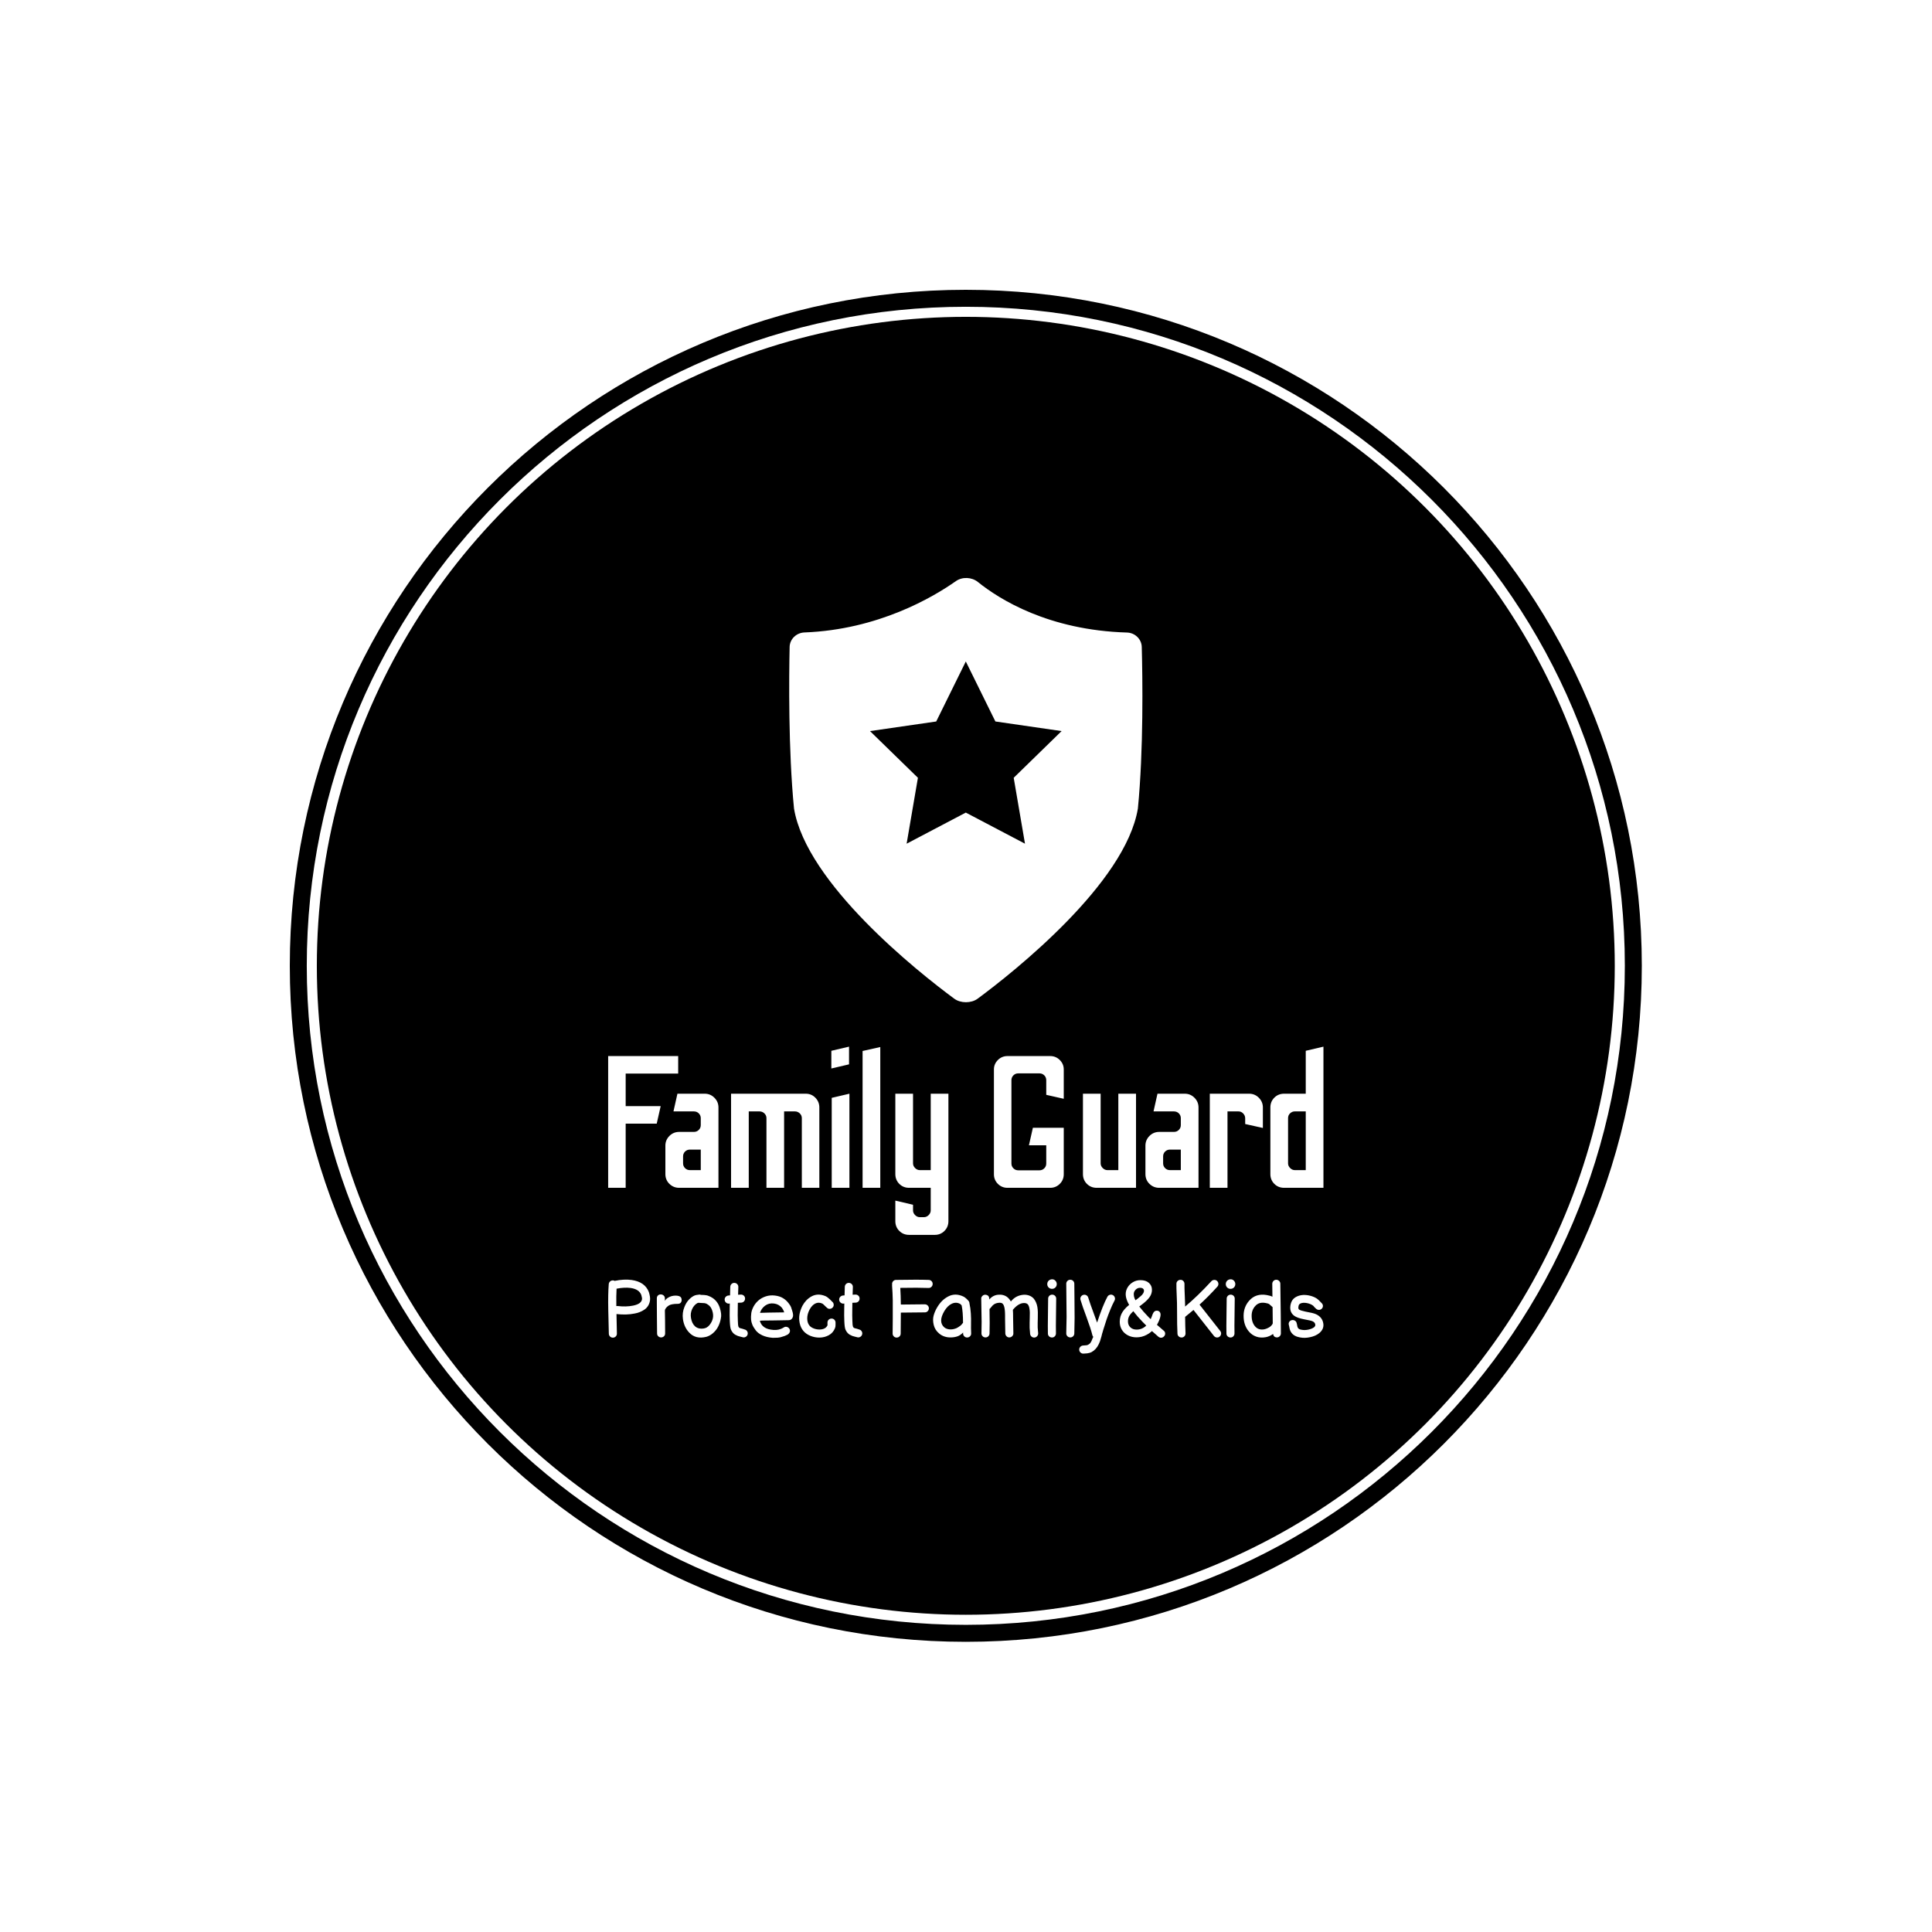 <svg xmlns="http://www.w3.org/2000/svg" version="1.1" xmlns:xlink="http://www.w3.org/1999/xlink" xmlns:svgjs="http://svgjs.dev/svgjs" width="1000" height="1000" viewBox="0 0 1000 1000"><rect width="1000" height="1000" fill="#ffffff"></rect><g transform="matrix(0.7,0,0,0.7,149.9,149.9)"><svg viewBox="0 0 334 334" data-background-color="#ed2647" preserveAspectRatio="xMidYMid meet" height="1000" width="1000" xmlns="http://www.w3.org/2000/svg" xmlns:xlink="http://www.w3.org/1999/xlink"><g id="tight-bounds" transform="matrix(1,0,0,1,0.047,0.048)"><svg viewBox="0 0 333.905 333.905" height="333.905" width="333.905"><g><svg></svg></g><g><svg viewBox="0 0 333.905 333.905" height="333.905" width="333.905"><g><path d="M0 166.952c0-92.205 74.747-166.952 166.952-166.952 92.205 0 166.952 74.747 166.953 166.952 0 92.205-74.747 166.952-166.953 166.953-92.205 0-166.952-74.747-166.952-166.953zM166.952 329.713c89.89 0 162.76-72.87 162.761-162.761 0-89.89-72.87-162.76-162.761-162.76-89.89 0-162.76 72.87-162.76 162.76 0 89.89 72.87 162.76 162.76 162.761z" data-fill-palette-color="tertiary" fill="#000000" stroke="transparent"></path><ellipse rx="160.274" ry="160.274" cx="166.952" cy="166.952" fill="#000000" stroke="transparent" stroke-width="0" fill-opacity="1" data-fill-palette-color="tertiary"></ellipse></g><g transform="matrix(1,0,0,1,78.613,71.173)"><svg viewBox="0 0 176.679 191.558" height="191.558" width="176.679"><g><svg viewBox="0 0 176.679 191.558" height="191.558" width="176.679"><g><svg viewBox="0 0 213.158 231.111" height="191.558" width="176.679"><g transform="matrix(1,0,0,1,0,139.645)"><svg viewBox="0 0 213.158 91.466" height="91.466" width="213.158"><g id="textblocktransform"><svg viewBox="0 0 213.158 91.466" height="91.466" width="213.158" id="textblock"><g><svg viewBox="0 0 213.158 56.08" height="56.08" width="213.158"><g transform="matrix(1,0,0,1,0,0)"><svg width="213.158" viewBox="3.1 -37.5 190.02 50" height="56.08" data-palette-color="#ed2647"><path d="M7.75 0L3.1 0 3.1-35 21.7-35 21.7-30.35 7.75-30.35 7.75-21.7 17.05-21.7 16-17.05 7.75-17.05 7.75 0ZM32.4 0L21.95 0Q20.45 0 19.37-1.05 18.3-2.1 18.3-3.65L18.3-3.65 18.3-11.2Q18.3-12.7 19.37-13.78 20.45-14.85 21.95-14.85L21.95-14.85 25.85-14.85Q26.65-14.85 27.17-15.38 27.7-15.9 27.7-16.65L27.7-16.65 27.7-18.5Q27.7-19.25 27.17-19.78 26.65-20.3 25.85-20.3L25.85-20.3 20.45-20.3 21.5-25 28.75-25Q30.25-25 31.32-23.93 32.4-22.85 32.4-21.35L32.4-21.35 32.4 0ZM24.8-4.7L24.8-4.7 27.7-4.7 27.7-10.15 24.8-10.15Q24.05-10.15 23.52-9.63 23-9.1 23-8.35L23-8.35 23-6.5Q23-5.75 23.52-5.23 24.05-4.7 24.8-4.7ZM40.45 0L35.75 0 35.75-25 55.6-25Q57.1-25 58.15-23.93 59.2-22.85 59.2-21.35L59.2-21.35 59.2 0 54.55 0 54.55-18.5Q54.55-19.25 54-19.78 53.45-20.3 52.7-20.3L52.7-20.3 49.84-20.3 49.84 0 45.15 0 45.15-18.5Q45.15-19.25 44.6-19.78 44.05-20.3 43.3-20.3L43.3-20.3 40.45-20.3 40.45 0ZM67.09-32.8L62.39-31.7 62.39-36.4 67.09-37.5 67.09-32.8ZM67.19 0L62.49 0 62.49-23.9 67.19-25 67.19 0ZM75.39 0L70.69 0 70.69-36.35 75.39-37.4 75.39 0ZM89.89 12.5L83.04 12.5Q81.49 12.5 80.44 11.45 79.39 10.4 79.39 8.85L79.39 8.85 79.39 3.4 84.09 4.5 84.09 6Q84.09 6.7 84.64 7.25 85.19 7.8 85.89 7.8L85.89 7.8 86.99 7.8Q87.69 7.8 88.24 7.25 88.79 6.7 88.79 6L88.79 6 88.79 0 83.04 0Q81.49 0 80.44-1.05 79.39-2.1 79.39-3.65L79.39-3.65 79.39-25 84.09-25 84.09-6.5Q84.09-5.8 84.64-5.25 85.19-4.7 85.89-4.7L85.89-4.7 88.79-4.7 88.79-25 93.49-25 93.49 8.85Q93.49 10.4 92.44 11.45 91.39 12.5 89.89 12.5L89.89 12.5ZM120.53 0L109.18 0Q107.68 0 106.63-1.05 105.58-2.1 105.58-3.6L105.58-3.6 105.58-31.45Q105.58-32.9 106.63-33.95 107.68-35 109.18-35L109.18-35 120.53-35Q122.03-35 123.08-33.95 124.13-32.9 124.13-31.45L124.13-31.45 124.13-23.65 119.48-24.7 119.48-28.6Q119.48-29.35 118.96-29.88 118.43-30.4 117.68-30.4L117.68-30.4 112.03-30.4Q111.28-30.4 110.76-29.88 110.23-29.35 110.23-28.6L110.23-28.6 110.23-6.45Q110.23-5.7 110.76-5.18 111.28-4.65 112.03-4.65L112.03-4.65 117.68-4.65Q118.43-4.65 118.96-5.18 119.48-5.7 119.48-6.45L119.48-6.45 119.48-11.3 114.88-11.3 115.93-15.95 124.13-15.95 124.13-3.6Q124.13-2.1 123.08-1.05 122.03 0 120.53 0L120.53 0ZM143.33 0L132.88 0Q131.33 0 130.28-1.05 129.23-2.1 129.23-3.65L129.23-3.65 129.23-25 133.93-25 133.93-6.5Q133.93-5.8 134.48-5.25 135.03-4.7 135.73-4.7L135.73-4.7 138.63-4.7 138.63-25 143.33-25 143.33 0ZM159.93 0L149.48 0Q147.98 0 146.9-1.05 145.83-2.1 145.83-3.65L145.83-3.65 145.83-11.2Q145.83-12.7 146.9-13.78 147.98-14.85 149.48-14.85L149.48-14.85 153.38-14.85Q154.18-14.85 154.7-15.38 155.23-15.9 155.23-16.65L155.23-16.65 155.23-18.5Q155.23-19.25 154.7-19.78 154.18-20.3 153.38-20.3L153.38-20.3 147.98-20.3 149.03-25 156.28-25Q157.78-25 158.85-23.93 159.93-22.85 159.93-21.35L159.93-21.35 159.93 0ZM152.33-4.7L152.33-4.7 155.23-4.7 155.23-10.15 152.33-10.15Q151.58-10.15 151.05-9.63 150.53-9.1 150.53-8.35L150.53-8.35 150.53-6.5Q150.53-5.75 151.05-5.23 151.58-4.7 152.33-4.7ZM167.63 0L162.93 0 162.93-25 173.38-25Q174.88-25 175.95-23.93 177.03-22.85 177.03-21.35L177.03-21.35 177.03-15.9 172.33-16.95 172.33-18.45Q172.33-19.2 171.8-19.75 171.28-20.3 170.53-20.3L170.53-20.3 167.63-20.3 167.63 0ZM193.12 0L182.67 0Q181.12 0 180.07-1.05 179.02-2.1 179.02-3.65L179.02-3.65 179.02-21.35Q179.02-22.9 180.07-23.95 181.12-25 182.67-25L182.67-25 188.42-25 188.42-36.4 193.12-37.5 193.12 0ZM185.52-4.7L185.52-4.7 188.42-4.7 188.42-20.3 185.52-20.3Q184.82-20.3 184.27-19.8 183.72-19.3 183.72-18.5L183.72-18.5 183.72-6.5Q183.72-5.8 184.27-5.25 184.82-4.7 185.52-4.7Z" opacity="1" transform="matrix(1,0,0,1,0,0)" fill="#ffffff" class="wordmark-text-0" data-fill-palette-color="quaternary" id="text-0"></path></svg></g></svg></g><g transform="matrix(1,0,0,1,0,69.319)"><svg viewBox="0 0 213.158 22.147" height="22.147" width="213.158"><g transform="matrix(1,0,0,1,0,0)"><svg width="213.158" viewBox="4.493 -36.08 444.027 46.143" height="22.147" data-palette-color="#ed2647"><path d="M4.9-2.35L4.9-2.35Q4.9-2.85 4.55-17.1L4.55-17.1Q4.35-26.95 4.85-33.1L4.85-33.1Q4.95-34.15 5.73-34.8 6.5-35.45 7.55-35.4L7.55-35.4Q8.05-35.35 8.5-35.1L8.5-35.1Q14.35-36.3 19.05-35.65L19.05-35.65Q27.3-34.5 29.75-28.15L29.75-28.15Q30.7-25.1 30.48-23.18 30.25-21.25 29.33-19.73 28.4-18.2 26.98-17.25 25.55-16.3 24.1-15.73 22.65-15.15 21-14.85L21-14.85Q15.9-13.8 9.65-14.5L9.65-14.5Q9.9-4.9 9.9-2.35L9.9-2.35Q9.9-1.3 9.18-0.58 8.45 0.15 7.4 0.15 6.35 0.15 5.63-0.58 4.9-1.3 4.9-2.35L4.9-2.35ZM9.55-19.45L9.55-19.45Q9.85-19.5 10.2-19.5L10.2-19.5Q15.65-18.85 20-19.75L20-19.75Q25.15-20.8 25.5-23.75L25.5-23.75Q25.6-24.45 25.05-26.35L25.05-26.35Q23.7-29.95 18.4-30.7L18.4-30.7Q14.6-31.2 9.7-30.25L9.7-30.25Q9.45-25.85 9.55-19.45L9.55-19.45ZM37.35 0L37.35 0Q36.35 0 35.6-0.68 34.85-1.35 34.85-2.5L34.85-2.5 34.75-12.7Q34.7-16.15 34.7-21.3L34.7-21.3 34.7-24.25Q34.7-25.4 35.4-26.05 36.1-26.7 37.1-26.7L37.1-26.7Q38.15-26.7 38.92-26.03 39.7-25.35 39.7-24.15L39.7-24.15 39.7-22.65Q40.25-23.85 41.75-24.7L41.75-24.7Q43.8-25.95 46.25-25.95L46.25-25.95Q48.1-25.95 49.1-25.35 50.1-24.75 50.1-23.2L50.1-23.2Q50.1-22.2 49.5-21.53 48.9-20.85 47.75-20.85L47.75-20.85Q43.55-20.85 41.95-19.7L41.95-19.7Q41.05-19.1 40.37-18.25 39.7-17.4 39.7-16.6L39.7-16.6 39.8-10.35 39.85-2.5Q39.85-1.35 39.1-0.68 38.35 0 37.35 0L37.35 0ZM65.34-0.35L65.34-0.35Q58.75 1.25 54.8-3L54.8-3Q51.65-6.25 50.9-11.35L50.9-11.35Q50.35-15.35 51.85-18.95L51.85-18.95Q53.65-23.55 57.55-25.75L57.55-25.75Q58.35-26.2 59.55-26.4L59.55-26.4Q59.6-26.4 60.25-26.45L60.25-26.45Q60.5-26.5 60.65-26.55L60.65-26.55Q61.4-26.7 62.15-26.4L62.15-26.4Q62.35-26.4 63.1-26.38 63.85-26.35 64.09-26.33 64.34-26.3 64.97-26.23 65.59-26.15 66-26.05L66-26.05 66.95-25.7Q67.55-25.5 68.09-25.2 68.65-24.9 69.3-24.5L69.3-24.5Q72.55-22.3 73.8-18.32 75.05-14.35 74.45-11.9L74.45-11.9Q74-9.2 72.84-6.88 71.7-4.55 69.67-2.75 67.65-0.95 65.34-0.35L65.34-0.35ZM63.8-5.55L63.8-5.55Q65.95-5.85 67.47-7.78 69-9.7 69.47-11.85 69.95-14 69.12-16.57 68.3-19.15 66.5-20.3L66.5-20.3Q65.95-20.7 65.59-20.88 65.25-21.05 64.77-21.18 64.3-21.3 64.02-21.3 63.75-21.3 62.85-21.35 61.95-21.4 61.25-21.45L61.25-21.45Q61.1-21.45 60.9-21.5L60.9-21.5Q60.35-21.45 60.3-21.45L60.3-21.45 59.95-21.35Q57.75-20.15 56.57-17.53 55.4-14.9 55.9-12.1L55.9-12.1Q56.45-8.7 58.35-6.95L58.35-6.95Q60.4-5.05 63.8-5.55L63.8-5.55ZM87.84-0.15L87.84-0.15Q87.54-0.25 86.62-0.45 85.69-0.65 85.02-0.9 84.34-1.15 83.47-1.63 82.59-2.1 81.89-2.93 81.19-3.75 80.69-4.9L80.69-4.9Q80.14-6.25 79.99-10.2L79.99-10.2Q79.84-13.25 79.94-18.05L79.94-18.05Q79.94-18.95 79.99-21.05L79.99-21.05 79.59-21Q78.54-20.9 77.74-21.55 76.94-22.2 76.82-23.23 76.69-24.25 77.34-25.05 77.99-25.85 78.99-26L78.99-26 80.14-26.1Q80.19-28.75 80.29-31.45L80.29-31.45Q80.34-32.5 81.09-33.2 81.84-33.9 82.89-33.85 83.94-33.8 84.64-33.05 85.34-32.3 85.29-31.25L85.29-31.25 85.14-26.5 86.79-26.6Q87.84-26.65 88.62-26 89.39-25.35 89.47-24.3 89.54-23.25 88.89-22.48 88.24-21.7 87.19-21.6L87.19-21.6 84.99-21.5Q84.94-19.1 84.94-18L84.94-18Q84.84-13.3 84.99-10.35L84.99-10.35Q85.09-7.35 85.29-6.9 85.49-6.45 85.59-6.28 85.69-6.1 85.97-5.93 86.24-5.75 86.54-5.7 86.84-5.65 87.67-5.43 88.49-5.2 89.44-4.85L89.44-4.85Q90.39-4.55 90.87-3.63 91.34-2.7 91.02-1.73 90.69-0.75 89.77-0.28 88.84 0.2 87.84-0.15L87.84-0.15ZM106.74 0.25L106.74 0.25Q103.04 0 100.29-1.25 97.54-2.5 96.09-4.4 94.64-6.3 93.99-7.9 93.34-9.5 93.19-11.08 93.04-12.65 93.34-15.15L93.34-15.15Q93.69-17.25 94.82-19.3 95.94-21.35 97.82-22.98 99.69-24.6 102.34-25.48 104.99-26.35 107.99-26L107.99-26Q110.89-25.65 112.94-24.43 114.99-23.2 116.44-21.3L116.44-21.3Q117.69-19.7 117.97-18.9 118.24-18.1 118.47-17.4 118.69-16.7 118.84-16.2 118.99-15.7 119.12-15.18 119.24-14.65 119.29-13.95L119.29-13.95Q119.34-13 118.94-12.2 118.54-11.4 117.74-10.95L117.74-10.95Q117.09-10.7 116.34-10.7L116.34-10.7 107.79-10.55Q98.79-10.5 98.79-10.35L98.79-10.35 98.64-10.35Q99.29-7.8 101.37-6.35 103.44-4.9 107.04-4.65L107.04-4.65Q108.99-4.55 110.29-4.85L110.29-4.85Q111.74-5.25 112.39-5.58 113.04-5.9 113.99-6.45L113.99-6.45Q114.94-6.8 115.89-6.35 116.84-5.9 117.19-4.95 117.54-4 117.12-3.1 116.69-2.2 115.79-1.7L115.79-1.7Q114.99-1.25 114.14-0.93 113.29-0.6 111.64-0.15 109.99 0.3 106.74 0.25L106.74 0.25ZM98.74-15.25L98.74-15.25Q101.64-15.4 113.79-15.55L113.79-15.55Q113.34-17.05 112.34-18.4L112.34-18.4Q110.34-20.7 107.39-21.05L107.39-21.05Q104.29-21.45 101.94-19.73 99.59-18 98.74-15.25L98.74-15.25ZM135.79 0.1L135.79 0.1Q132.94 0.15 130.21-0.9 127.49-1.95 125.74-3.95L125.74-3.95Q123.94-6.05 123.36-8.97 122.79-11.9 123.31-14.55 123.84-17.2 125.09-19.65L125.09-19.65Q126.09-21.5 127.49-22.98 128.89-24.45 130.76-25.48 132.64-26.5 134.76-26.58 136.89-26.65 139.34-25.65L139.34-25.65Q140.64-25.05 141.99-23.75L141.99-23.75 143.59-22.15Q144.39-21.5 144.49-20.45 144.59-19.4 143.91-18.63 143.24-17.85 142.19-17.75 141.14-17.65 140.39-18.35L140.39-18.35Q139.94-18.7 139.34-19.3L139.34-19.3 138.49-20.15Q137.79-20.85 137.34-21.05L137.34-21.05Q135.09-22.05 133.04-21.03 130.99-20 129.54-17.3L129.54-17.3Q128.04-14.5 128.06-11.7 128.09-8.9 129.54-7.25L129.54-7.25Q130.44-6.2 132.14-5.55 133.84-4.9 135.74-4.9L135.74-4.9Q139.59-5 140.69-7.65L140.69-7.65 140.64-7.9 140.64-9.35Q140.69-10.4 141.46-11.08 142.24-11.75 143.29-11.7 144.34-11.65 145.01-10.88 145.69-10.1 145.64-9.05L145.64-9.05 145.64-7.95Q145.69-6.7 145.29-5.75L145.29-5.75Q144.14-2.85 141.51-1.4 138.89 0.05 135.79 0.1L135.79 0.1ZM158.94-0.15L158.94-0.15Q158.64-0.25 157.71-0.45 156.79-0.65 156.11-0.9 155.44-1.15 154.56-1.63 153.69-2.1 152.99-2.93 152.29-3.75 151.79-4.9L151.79-4.9Q151.24-6.25 151.09-10.2L151.09-10.2Q150.94-13.25 151.04-18.05L151.04-18.05Q151.04-18.95 151.09-21.05L151.09-21.05 150.69-21Q149.64-20.9 148.84-21.55 148.04-22.2 147.91-23.23 147.79-24.25 148.44-25.05 149.09-25.85 150.09-26L150.09-26 151.24-26.1Q151.29-28.75 151.39-31.45L151.39-31.45Q151.44-32.5 152.19-33.2 152.94-33.9 153.99-33.85 155.04-33.8 155.74-33.05 156.44-32.3 156.39-31.25L156.39-31.25 156.24-26.5 157.89-26.6Q158.94-26.65 159.71-26 160.49-25.35 160.56-24.3 160.64-23.25 159.99-22.48 159.34-21.7 158.29-21.6L158.29-21.6 156.09-21.5Q156.04-19.1 156.04-18L156.04-18Q155.94-13.3 156.09-10.35L156.09-10.35Q156.19-7.35 156.39-6.9 156.59-6.45 156.69-6.28 156.79-6.1 157.06-5.93 157.34-5.75 157.64-5.7 157.94-5.65 158.76-5.43 159.59-5.2 160.54-4.85L160.54-4.85Q161.49-4.55 161.96-3.63 162.44-2.7 162.11-1.73 161.79-0.75 160.86-0.28 159.94 0.2 158.94-0.15L158.94-0.15ZM181.08-2.4L181.08-2.4Q181.08-4.35 181.16-11.4 181.23-18.45 181.16-22.98 181.08-27.5 180.73-32.2L180.73-32.2Q180.73-32.5 180.78-32.8L180.78-32.8Q180.73-33 180.73-33.15L180.73-33.15Q180.73-34.2 181.43-34.95 182.13-35.7 183.18-35.7L183.18-35.7Q197.08-35.95 203.53-35.7L203.53-35.7Q204.58-35.65 205.28-34.9 205.98-34.15 205.93-33.1 205.88-32.05 205.13-31.35 204.38-30.65 203.33-30.7L203.33-30.7Q197.03-30.95 185.83-30.75L185.83-30.75Q186.13-26.05 186.18-20.4L186.18-20.4Q189.48-20.4 201.03-20.55L201.03-20.55Q202.08-20.55 202.83-19.83 203.58-19.1 203.58-18.07 203.58-17.05 202.86-16.3 202.13-15.55 201.13-15.55L201.13-15.55Q189.53-15.4 186.18-15.4L186.18-15.4Q186.18-13.75 186.13-9.28 186.08-4.8 186.08-2.4L186.08-2.4Q186.08-1.35 185.36-0.63 184.63 0.1 183.58 0.1 182.53 0.1 181.81-0.63 181.08-1.35 181.08-2.4L181.08-2.4ZM221.68-0.8L221.68-0.8Q219.88-0.1 217.6 0 215.33 0.1 213.38-0.53 211.43-1.15 209.93-2.45L209.93-2.45Q207.33-4.6 206.58-7.8 205.83-11 206.53-13.55 207.23-16.1 208.65-18.53 210.08-20.95 211.75-22.63 213.43-24.3 215.63-25.45 217.83-26.6 220.23-26.58 222.63-26.55 225.28-25.25L225.28-25.25Q225.68-25.05 226.15-24.65 226.63-24.25 226.98-23.95L226.98-23.95 227.63-23.3Q227.93-23 227.93-22.95L227.93-22.95Q228.73-22.25 228.78-21.15L228.78-21.15Q229.43-18.15 229.63-14.85 229.83-11.55 229.75-8.65 229.68-5.75 229.83-2.5L229.83-2.5Q229.88-1.5 229.18-0.75 228.48 0 227.43 0.05 226.38 0.1 225.63-0.6 224.88-1.3 224.83-2.3L224.83-2.3 224.83-3.05Q223.33-1.5 221.68-0.8L221.68-0.8ZM219.43-5.3L219.43-5.3Q220.18-5.5 220.63-5.7 221.08-5.9 221.75-6.3 222.43-6.7 223.18-7.3 223.93-7.9 224.53-8.8L224.53-8.8Q224.63-8.9 224.78-9L224.78-9Q224.78-15.75 223.93-19.85L223.93-19.85Q223.78-20.05 223.6-20.23 223.43-20.4 223.35-20.5 223.28-20.6 223.15-20.68 223.03-20.75 222.88-20.85L222.88-20.85Q220.48-22.15 217.83-20.93 215.18-19.7 213.18-16.35L213.18-16.35Q211.18-12.95 211.2-10.43 211.23-7.9 213.13-6.25L213.13-6.25Q214.28-5.3 215.98-5.05 217.68-4.8 219.43-5.3L219.43-5.3ZM266.43-2.2L266.43-2.2Q266.38-3.1 266.3-3.88 266.23-4.65 266.2-5.03 266.18-5.4 266.15-5.68 266.13-5.95 266.13-6.3L266.13-6.3 266.13-9.15Q266.13-9.95 266.2-11.98 266.28-14 266.25-15.4 266.23-16.8 265.98-18.05L265.98-18.05Q265.68-19.8 264.93-20.58 264.18-21.35 262.63-21.35L262.63-21.35Q259.18-21.3 255.73-17.15L255.73-17.15Q255.88-15.65 255.88-11.35L255.88-11.35Q255.88-8.2 256.03-2.55L256.03-2.55Q256.08-1.55 255.35-0.8 254.63-0.05 253.6 0 252.58 0.05 251.83-0.68 251.08-1.4 251.03-2.45L251.03-2.45Q250.88-8.1 250.88-11.35L250.88-11.35 250.88-13.85Q250.88-14.1 250.85-14.9 250.83-15.7 250.8-16.07 250.78-16.45 250.7-17.07 250.63-17.7 250.55-18.18 250.48-18.65 250.33-19.1L250.33-19.1Q249.93-20.5 249.23-21.05L249.23-21.05Q248.48-21.65 246.98-21.5L246.98-21.5Q245.33-21.35 244.13-20.6L244.13-20.6Q242.98-19.85 241.78-18.2L241.78-18.2Q241.53-17.9 241.23-17.65L241.23-17.65Q241.43-7.65 241.23-2.4L241.23-2.4Q241.18-1.35 240.43-0.65 239.68 0.05 238.63 0 237.58-0.05 236.88-0.8 236.18-1.55 236.23-2.6L236.23-2.6Q236.33-8.15 236.33-9.73 236.33-11.3 236.2-16.98 236.08-22.65 236.08-24.25L236.08-24.25Q236.08-25 236.8-25.75 237.53-26.5 238.53-26.5 239.53-26.5 240.33-25.88 241.13-25.25 241.08-23.55L241.08-23.55Q243.33-26.2 246.58-26.5L246.58-26.5Q250.03-26.8 252.33-24.95L252.33-24.95Q253.53-24 254.48-22.3L254.48-22.3Q257.58-26.2 262.63-26.5L262.63-26.5Q266.33-26.55 268.58-24.2L268.58-24.2Q270.33-22.15 270.93-18.95L270.93-18.95Q271.18-17.45 271.23-15.68 271.28-13.9 271.2-11.68 271.13-9.45 271.13-9.15L271.13-9.15 271.13-6.4Q271.13-6.15 271.15-5.9 271.18-5.65 271.2-5.33 271.23-5 271.28-4.25 271.33-3.5 271.43-2.6L271.43-2.6Q271.48-1.55 270.8-0.78 270.13 0 269.1 0.08 268.08 0.15 267.3-0.53 266.53-1.2 266.43-2.2L266.43-2.2ZM277.47-2.4L277.47-2.4Q277.37-6.15 277.5-13.9 277.62-21.65 277.62-24.05L277.62-24.05Q277.62-25.1 278.35-25.83 279.07-26.55 280.12-26.55 281.17-26.55 281.9-25.83 282.62-25.1 282.62-24.05L282.62-24.05Q282.62-21.65 282.5-13.95 282.37-6.25 282.47-2.5L282.47-2.5Q282.47-1.45 281.77-0.7 281.07 0.05 280.02 0.05 278.97 0.05 278.22-0.65 277.47-1.35 277.47-2.4L277.47-2.4ZM282.12-35.2L282.12-35.2Q282.97-34.35 282.97-33.1 282.97-31.85 282.12-31 281.27-30.15 280.02-30.15 278.77-30.15 277.92-31 277.07-31.85 277.07-33.1 277.07-34.35 277.92-35.2 278.77-36.05 280.05-36.08 281.32-36.1 282.12-35.2L282.12-35.2ZM293.87-2.4L293.87-2.4Q293.82-1.35 293.07-0.65 292.32 0.05 291.27 0 290.22-0.05 289.52-0.8 288.82-1.55 288.87-2.6L288.87-2.6Q289.07-9.25 289.07-12.7 289.07-16.15 288.97-23 288.87-29.85 288.87-33.3L288.87-33.3Q288.87-34.35 289.6-35.08 290.32-35.8 291.37-35.8 292.42-35.8 293.15-35.08 293.87-34.35 293.87-33.3L293.87-33.3Q293.87-29.85 293.97-23.5 294.07-17.15 294.05-11.98 294.02-6.8 293.87-2.4L293.87-2.4ZM299.67 10.05L299.67 10.05Q298.62 10.15 297.82 9.47 297.02 8.8 296.92 7.78 296.82 6.75 297.49 5.95 298.17 5.15 299.17 5.05L299.17 5.05Q299.67 5 300.37 4.95 301.07 4.9 301.29 4.88 301.52 4.85 301.87 4.78 302.22 4.7 302.42 4.55L302.42 4.55 302.92 4.25Q304.12 3.65 305.07 0.9L305.07 0.9Q305.37 0.05 305.67-0.3L305.67-0.3Q305.32-0.7 305.12-1.25L305.12-1.25Q304.22-5.1 301.42-12.65L301.42-12.65Q298.92-19.3 297.72-23.3L297.72-23.3Q297.42-24.3 297.92-25.2 298.42-26.1 299.42-26.4 300.42-26.7 301.32-26.2 302.22-25.7 302.52-24.7L302.52-24.7Q303.47-21.5 306.12-14.4L306.12-14.4 308.02-9.2Q311.52-19.9 314.42-25.25L314.42-25.25Q314.92-26.15 315.92-26.45 316.92-26.75 317.82-26.25 318.72-25.75 319.02-24.75 319.32-23.75 318.82-22.85L318.82-22.85Q317.52-20.45 316.12-17 314.72-13.55 313.92-11.2 313.12-8.85 311.82-4.65L311.82-4.65Q311.52-3.65 311.42-3.25L311.42-3.25Q311.17-2.6 310.72-0.65L310.72-0.65Q310.17 1.2 309.82 2.35L309.82 2.35Q308.42 6.25 306.02 8.15L306.02 8.15Q305.32 8.7 304.62 9.08 303.92 9.45 303.14 9.63 302.37 9.8 301.92 9.88 301.47 9.95 300.64 9.98 299.82 10 299.67 10.05L299.67 10.05ZM347.67 0.2L347.67 0.2Q346.82 0.2 345.97-0.5L345.97-0.5 344.17-2.1Q341.47-4.4 340.22-5.65L340.22-5.65Q335.62-10.2 333.27-12.88 330.92-15.55 328.82-18.7L328.82-18.7Q325.77-23.35 325.77-26.9L325.77-26.9Q325.77-29.1 326.99-31.1 328.22-33.1 330.32-34.33 332.42-35.55 334.92-35.55L334.92-35.55Q338.27-35.55 340.17-33.85 342.07-32.15 342.07-29.55L342.07-29.55Q342.07-27 340.47-24.83 338.87-22.65 335.42-20.1L335.42-20.1Q333.07-18.4 332.42-17.85L332.42-17.85Q329.57-15.65 328.37-13.93 327.17-12.2 327.17-10L327.17-10Q327.17-7.7 328.64-6.28 330.12-4.85 332.57-4.85L332.57-4.85Q337.12-4.85 340.17-9.3L340.17-9.3Q341.37-11.1 342.47-14.35L342.47-14.35Q342.92-15.5 343.54-16.05 344.17-16.6 345.07-16.6L345.07-16.6Q346.17-16.6 346.79-15.9 347.42-15.2 347.42-14.15L347.42-14.15Q347.42-12.6 346.34-10.13 345.27-7.65 343.77-5.75L343.77-5.75Q341.77-3.2 338.79-1.63 335.82-0.05 332.52-0.05L332.52-0.05Q329.47-0.05 327.12-1.3L327.12-1.3Q324.72-2.55 323.39-4.75 322.07-6.95 322.07-9.7L322.07-9.7Q322.07-13.25 323.97-16.07 325.87-18.9 329.92-21.7L329.92-21.7Q333.32-24 335.12-25.65L335.12-25.65Q337.12-27.4 337.12-28.95L337.12-28.95Q337.12-29.75 336.52-30.28 335.92-30.8 334.62-30.8L334.62-30.8Q333.12-30.8 331.94-29.63 330.77-28.45 330.77-26.9L330.77-26.9Q330.77-25.55 331.22-24.4 331.67-23.25 332.77-21.3L332.77-21.3Q333.77-19.5 336.89-15.93 340.02-12.35 343.17-9.55L343.17-9.55Q345.17-7.75 349.47-4.1L349.47-4.1Q350.27-3.45 350.27-2.35L350.27-2.35Q350.27-1.35 349.49-0.58 348.72 0.2 347.67 0.2L347.67 0.2ZM380.56-0.9L367.86-17.05 362.66-12.75Q362.71-6.9 362.91-2.6L362.91-2.6Q362.96-1.55 362.29-0.78 361.61 0 360.56 0.05 359.51 0.1 358.74-0.58 357.96-1.25 357.91-2.3L357.91-2.3Q357.76-5.3 357.71-8.2L357.71-8.2Q357.66-11.8 357.66-15.55 357.66-19.3 357.61-21.4L357.61-21.4Q357.61-22.7 357.41-26.78 357.21-30.85 357.26-33.3L357.26-33.3Q357.26-34.35 358.01-35.05 358.76-35.75 359.81-35.75 360.86-35.75 361.56-35 362.26-34.25 362.26-33.2L362.26-33.2Q362.21-30.8 362.41-26.8 362.61-22.8 362.61-21.5L362.61-21.5Q362.61-20.4 362.66-19.15L362.66-19.15Q370.51-25.7 378.96-34.9L378.96-34.9Q379.66-35.65 380.71-35.7 381.76-35.75 382.51-35.05 383.26-34.35 383.31-33.3 383.36-32.25 382.66-31.5L382.66-31.5Q377.06-25.3 371.61-20.35L371.61-20.35 384.46-4Q385.11-3.2 384.99-2.18 384.86-1.15 384.06-0.5 383.26 0.15 382.24 0.03 381.21-0.1 380.56-0.9L380.56-0.9ZM388.31-2.4L388.31-2.4Q388.21-6.15 388.34-13.9 388.46-21.65 388.46-24.05L388.46-24.05Q388.46-25.1 389.19-25.83 389.91-26.55 390.96-26.55 392.01-26.55 392.74-25.83 393.46-25.1 393.46-24.05L393.46-24.05Q393.46-21.65 393.34-13.95 393.21-6.25 393.31-2.5L393.31-2.5Q393.31-1.45 392.61-0.7 391.91 0.05 390.86 0.05 389.81 0.05 389.06-0.65 388.31-1.35 388.31-2.4L388.31-2.4ZM392.96-35.2L392.96-35.2Q393.81-34.35 393.81-33.1 393.81-31.85 392.96-31 392.11-30.15 390.86-30.15 389.61-30.15 388.76-31 387.91-31.85 387.91-33.1 387.91-34.35 388.76-35.2 389.61-36.05 390.89-36.08 392.16-36.1 392.96-35.2L392.96-35.2ZM419.61 0L419.61 0Q418.81 0 418.16-0.45 417.51-0.9 417.26-2.15L417.26-2.15Q415.11-0.6 412.76-0.15L412.76-0.15Q409.51 0.45 406.81-0.5 404.11-1.45 402.26-3.65L402.26-3.65Q398.91-7.55 398.96-13.55L398.96-13.55Q399.01-18.95 402.46-22.85L402.46-22.85Q406.61-27.5 413.36-26.3L413.36-26.3Q415.66-25.9 416.86-25.25L416.86-25.25 416.76-33.25Q416.76-34.3 417.48-35.05 418.21-35.8 419.23-35.8 420.26-35.8 421.01-35.08 421.76-34.35 421.76-33.35L421.76-33.35Q422.11-10.55 422.11-2.5L422.11-2.5Q422.11-1.45 421.38-0.73 420.66 0 419.61 0L419.61 0ZM411.86-5.05L411.86-5.05Q412.81-5.25 413.86-5.75 414.91-6.25 415.33-6.58 415.76-6.9 415.98-7.15 416.21-7.4 416.51-7.73 416.81-8.05 417.06-8.75L417.06-8.75Q417.06-15.1 416.96-18.85L416.96-18.85Q416.91-18.85 416.86-18.9L416.86-18.9Q414.76-20.7 414.76-20.75L414.76-20.75Q414.21-21.1 412.46-21.4L412.46-21.4Q408.46-22.1 406.21-19.5L406.21-19.5Q403.96-17.05 403.96-13.55L403.96-13.55Q403.91-9.4 406.06-6.88 408.21-4.35 411.86-5.05L411.86-5.05ZM433.96 0L433.96 0Q430.25-0.65 428.61-3L428.61-3Q427.81-4.05 427.46-5.8L427.46-5.8 427.25-6.9Q427.16-7.4 427.06-7.7L427.06-7.7Q426.75-8.65 427.25-9.55 427.75-10.45 428.75-10.7 429.75-10.95 430.66-10.5 431.56-10.05 431.86-9.05L431.86-9.05Q432-8.5 432.16-7.8L432.16-7.8Q432.21-7.55 432.23-7.33 432.25-7.1 432.41-6.55L432.41-6.55Q432.56-5.9 433.11-5.45L433.11-5.45Q433.71-4.9 434.91-4.75L434.91-4.75Q436.91-4.35 439.21-4.85L439.21-4.85Q441.46-5.35 442.71-6.3L442.71-6.3Q443.61-7.1 443.46-7.95L443.46-7.95Q443.31-9.35 441.71-10.05L441.71-10.05Q440.71-10.5 436.5-11.25L436.5-11.25Q432.16-12.1 430.36-13.45L430.36-13.45Q427.06-15.9 428.21-20.75L428.21-20.75Q428.91-23.55 431.08-24.88 433.25-26.2 435.91-26.35L435.91-26.35Q438.16-26.45 440.48-25.83 442.81-25.2 444.46-24.1L444.46-24.1Q445-23.7 445.61-23.15 446.21-22.6 446.78-21.95 447.36-21.3 447.46-21.25L447.46-21.25Q448.21-20.5 448.21-19.53 448.21-18.55 447.48-17.82 446.75-17.1 445.73-17.1 444.71-17.1 443.96-17.8L443.96-17.8Q443.46-18.25 442.96-18.75L442.96-18.75 442.25-19.6Q441.96-19.85 441.56-20.1L441.56-20.1Q440.61-20.7 439.11-21.13 437.61-21.55 436.16-21.5L436.16-21.5Q433.5-21.35 433.11-19.65L433.11-19.65Q432.66-17.85 433.41-17.3L433.41-17.3Q434.31-16.65 437.46-16L437.46-16Q442.11-15.2 443.81-14.45L443.81-14.45Q447.91-12.6 448.46-8.5L448.46-8.5Q448.91-5.15 445.96-2.7L445.96-2.7Q443.71-0.85 440.25-0.15L440.25-0.15Q436.96 0.6 433.96 0L433.96 0Z" opacity="1" transform="matrix(1,0,0,1,0,0)" fill="#ffffff" class="slogan-text-1" data-fill-palette-color="quaternary" id="text-1"></path></svg></g></svg></g></svg></g></svg></g><g transform="matrix(1,0,0,1,53.958,0)"><svg viewBox="0 0 105.243 126.406" height="126.406" width="105.243"><g><svg xmlns="http://www.w3.org/2000/svg" xmlns:xlink="http://www.w3.org/1999/xlink" version="1.1" x="0" y="0" viewBox="12.533 4.999 74.933 90.001" enable-background="new 0 0 100 100" xml:space="preserve" height="126.406" width="105.243" class="icon-icon-0" data-fill-palette-color="quaternary" id="icon-0"><g fill="#ed2647" data-fill-palette-color="quaternary"><path d="M84.202 16.572C67.557 16.081 57.128 9.526 52.566 5.85c-1.306-1.055-3.312-1.145-4.678-0.178-4.797 3.374-16.44 10.292-32.15 10.883-1.673 0.074-3.078 1.397-3.113 3.067-0.137 6.434-0.293 21.864 0.932 34.303 2.649 15.859 26.22 34.589 33.996 40.328 1.349 0.996 3.605 0.996 4.954 0 7.776-5.739 31.349-24.469 33.998-40.328 1.223-12.438 0.996-27.869 0.824-34.303C87.285 17.952 85.875 16.62 84.202 16.572zM60.16 47.386l2.395 13.982L50 54.769l-12.555 6.6 2.395-13.982-10.164-9.908 14.047-2.037L50 22.71l6.277 12.73 14.045 2.037L60.16 47.386z" fill="#ffffff" data-fill-palette-color="quaternary"></path></g></svg></g></svg></g><g></g></svg></g></svg></g></svg></g></svg></g><defs></defs></svg><rect width="333.905" height="333.905" fill="none" stroke="none" visibility="hidden"></rect></g></svg></g></svg>